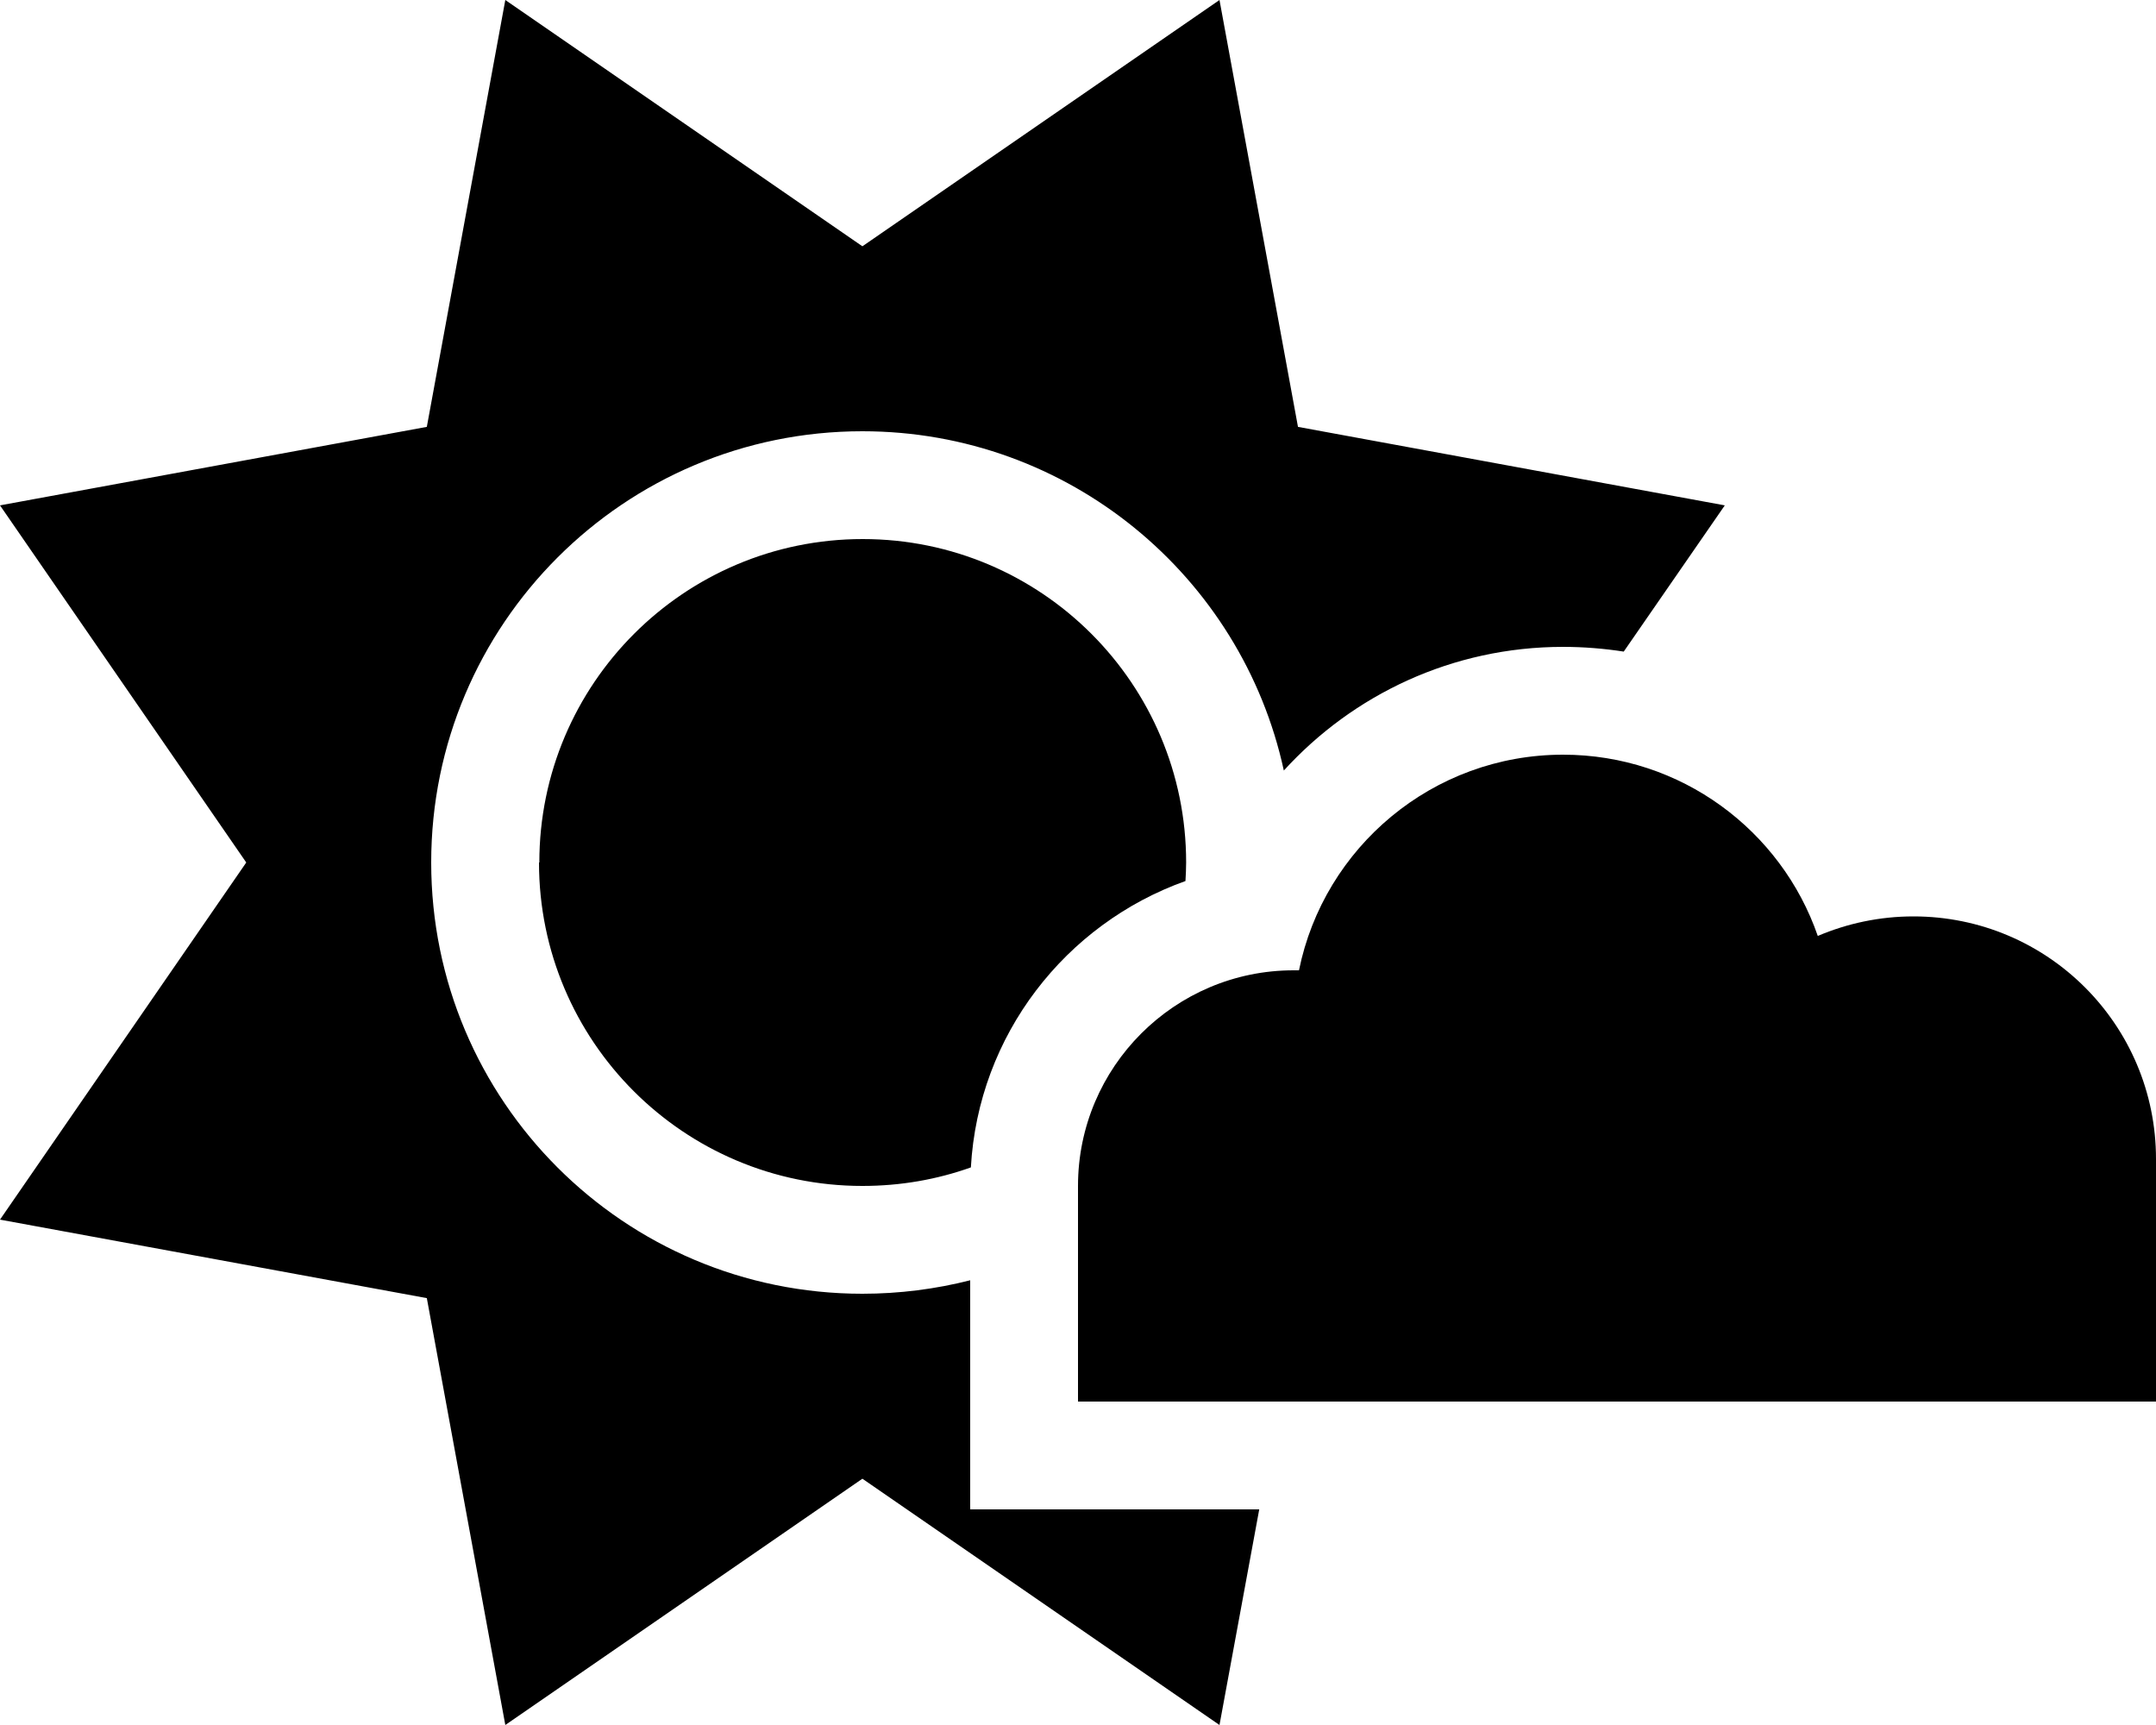 <svg xmlns="http://www.w3.org/2000/svg" viewBox="0 0 640 512"><path class="pr-icon-duotone-secondary" d="M0 150L73.1 256 0 362l126.7 23.3L150 512l106-73.1L362 512l11.8-64L288 448l0-68c-10.2 2.6-21 4-32 4c-70.7 0-128-57.3-128-128s57.3-128 128-128c61.3 0 112.6 43.1 125.1 100.7c20.5-22.5 50-36.7 82.9-36.7c6.1 0 12.2 .5 18 1.4L512 150 385.3 126.7 362 0 256 73.1 150 0 126.7 126.7 0 150zM160 256c0 53 43 96 96 96c11.3 0 22.1-1.9 32.2-5.5c2.2-39.3 28.1-72.3 63.7-85c.1-1.8 .2-3.7 .2-5.5c0-53-43-96-96-96s-96 43-96 96z"/><path class="pr-icon-duotone-primary" d="M320 416l64 0 184 0 72 0 0-72c0-39.8-32.2-72-72-72c-10.1 0-19.7 2.1-28.4 5.8C528.8 246.5 499 224 464 224c-38.7 0-71 27.5-78.4 64c-.5 0-1.1 0-1.6 0c-35.3 0-64 28.7-64 64l0 64z"/></svg>